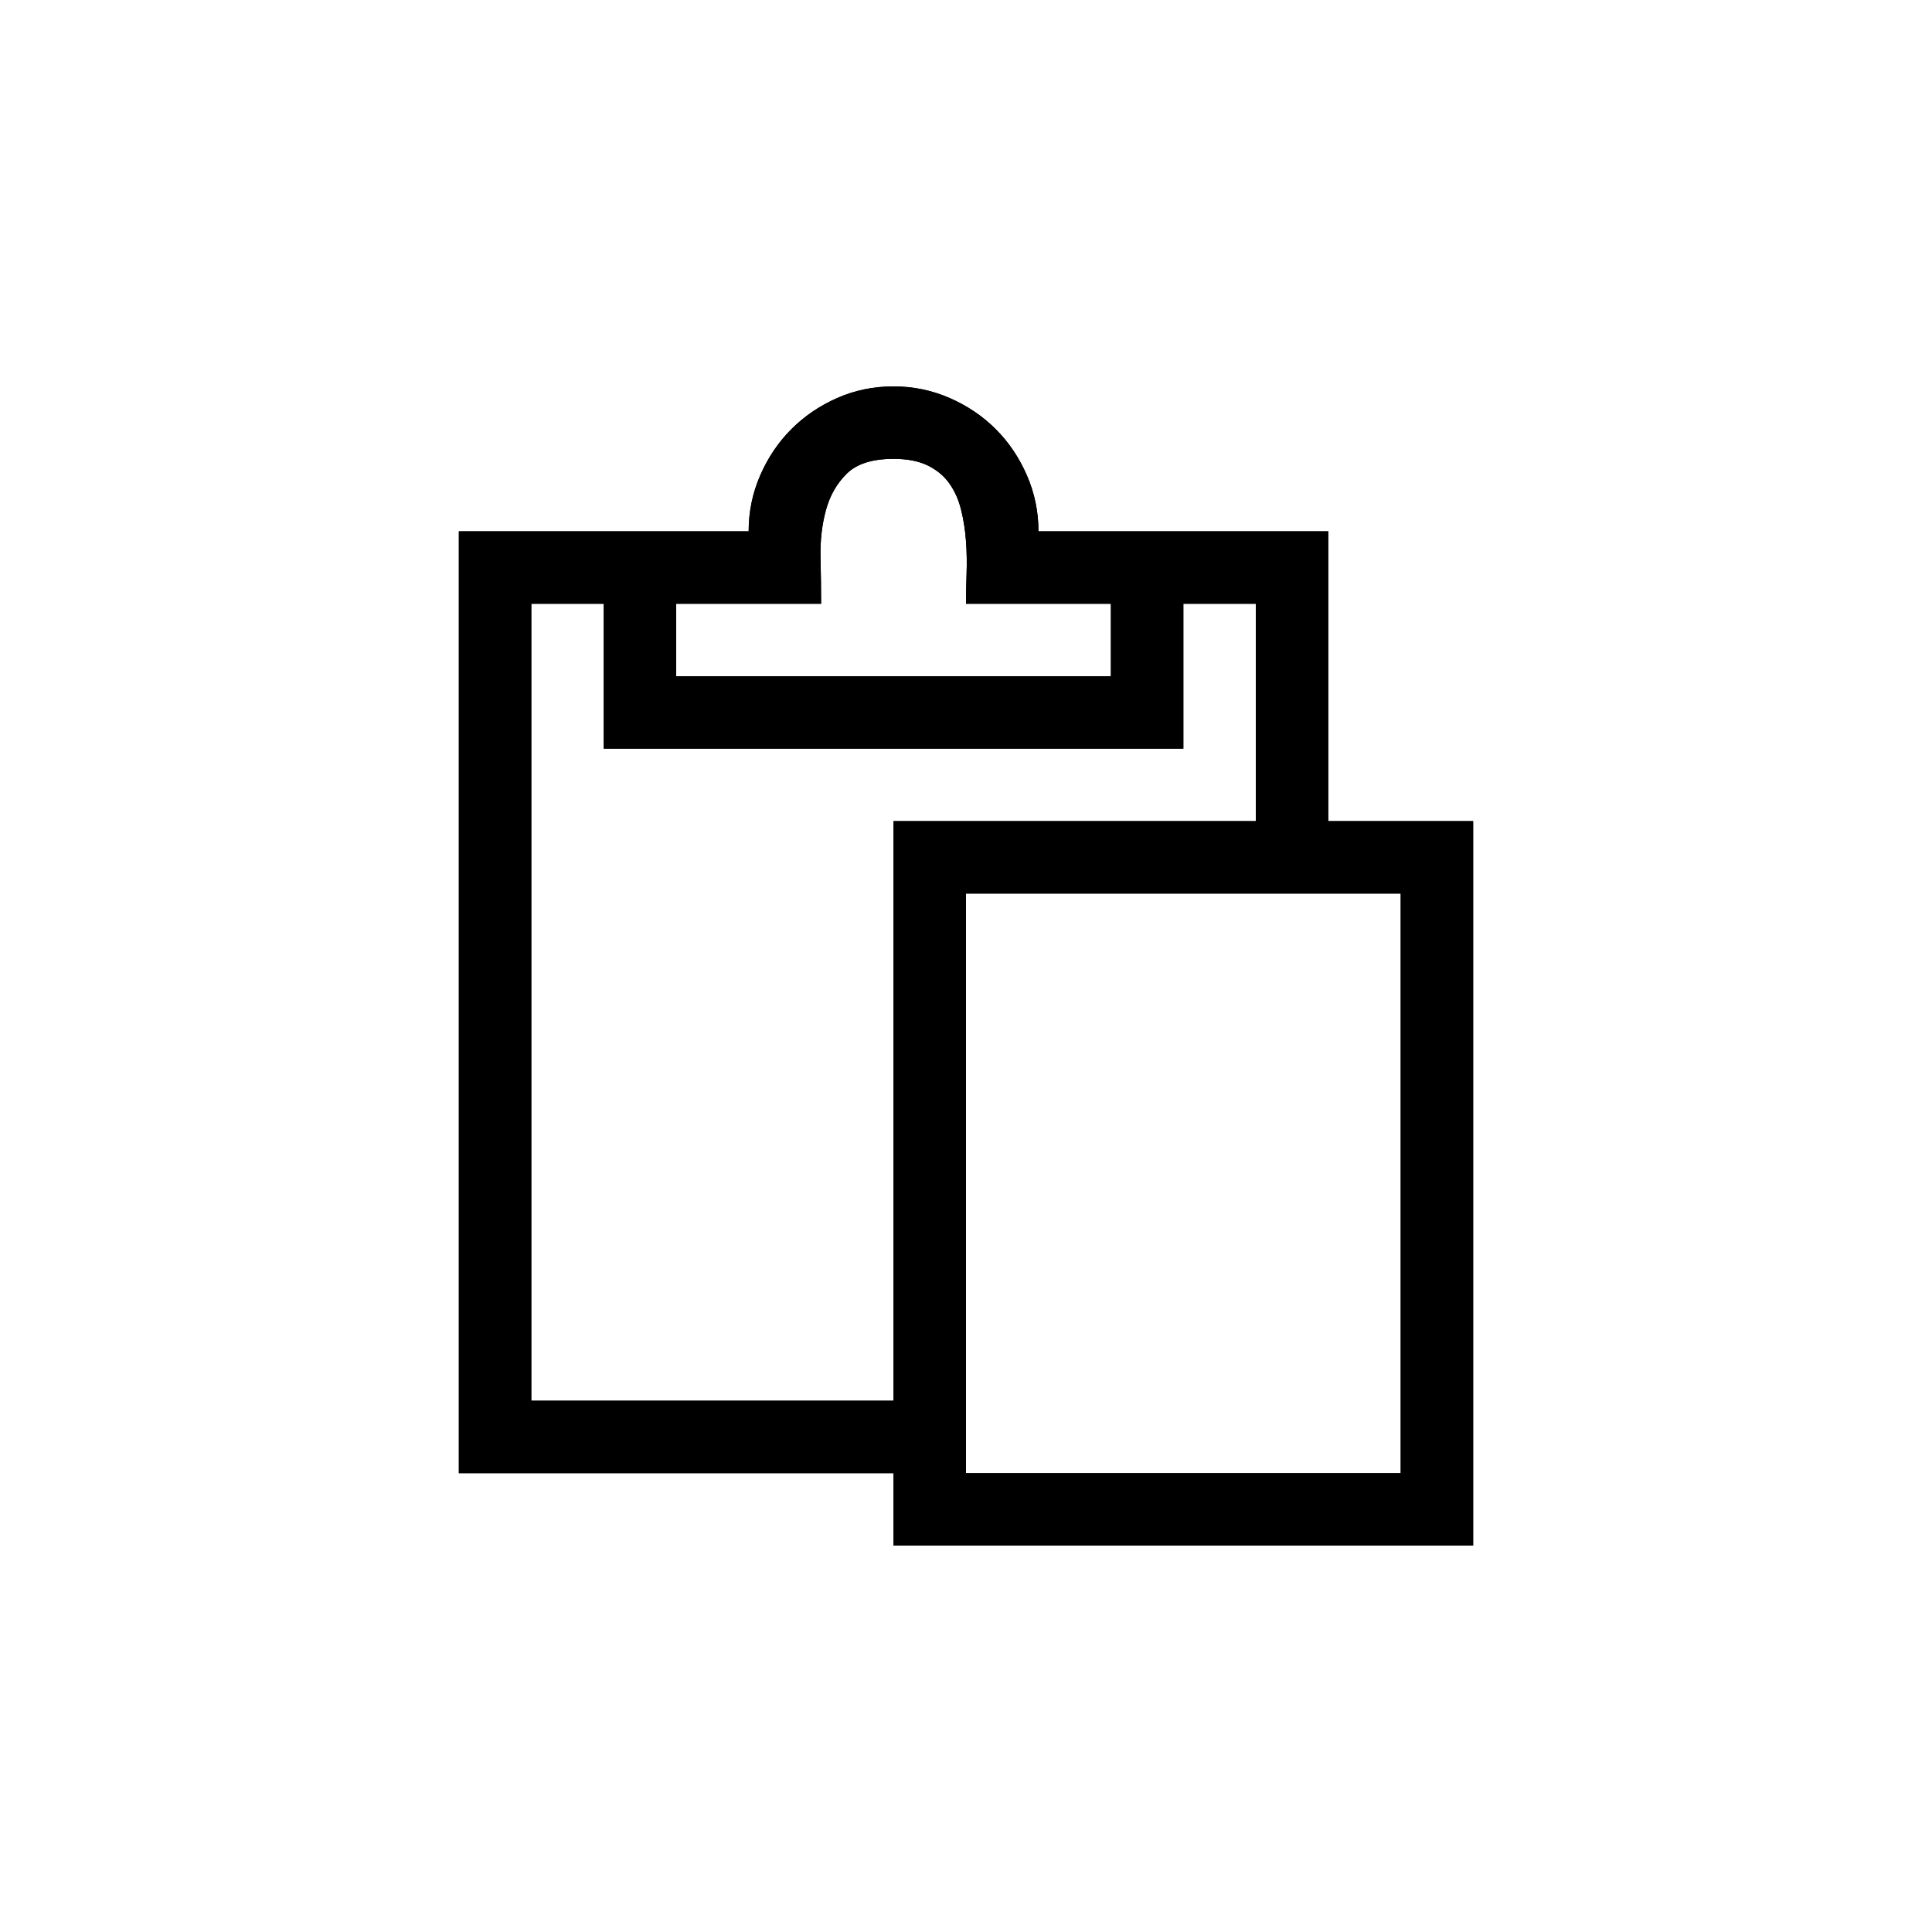 <?xml version="1.0" encoding="UTF-8"?>
<svg width="40px" height="40px" viewBox="0 0 40 40" version="1.1" xmlns="http://www.w3.org/2000/svg" xmlns:xlink="http://www.w3.org/1999/xlink">
    <title>Icons/Disclosure</title>
    <defs>
        <path d="M30.5,32 L30.5,17 L27.5,17 L27.5,11 L21.5,11 C21.5,10.594 21.42,10.207 21.26,9.84 C21.1,9.473 20.885,9.154 20.615,8.885 C20.346,8.615 20.027,8.4 19.66,8.24 C19.293,8.08 18.906,8 18.5,8 C18.086,8 17.697,8.08 17.334,8.24 C16.971,8.4 16.654,8.615 16.385,8.885 C16.115,9.154 15.9,9.473 15.74,9.84 C15.58,10.207 15.5,10.594 15.5,11 L15.5,11 L9.5,11 L9.5,30.5 L18.5,30.5 L18.5,32 L30.5,32 Z M23,14 L14,14 L14,12.5 L17,12.5 C17,12.211 16.996,11.891 16.988,11.539 C16.98,11.188 17.018,10.861 17.1,10.561 C17.182,10.26 17.326,10.008 17.533,9.805 C17.74,9.602 18.062,9.5 18.5,9.5 C18.789,9.5 19.027,9.547 19.215,9.641 C19.402,9.734 19.551,9.859 19.66,10.016 C19.77,10.172 19.85,10.354 19.9,10.561 C19.951,10.768 19.984,10.982 20,11.205 C20.016,11.428 20.02,11.65 20.012,11.873 C20.004,12.096 20,12.305 20,12.5 L20,12.5 L23,12.5 L23,14 Z M18.5,29 L11,29 L11,12.5 L12.5,12.5 L12.5,15.5 L24.5,15.5 L24.5,12.5 L26,12.5 L26,17 L18.5,17 L18.5,29 Z M29,30.5 L20,30.5 L20,18.5 L29,18.5 L29,30.5 Z" id="path-1"></path>
    </defs>
    <g id="Icons/Disclosure" stroke="none" stroke-width="1" fill="none" fill-rule="evenodd">
        <g id="" fill-rule="nonzero" fill="#000000">
            <use xlink:href="#path-1"></use>
            <use xlink:href="#path-1"></use>
        </g>
    </g>
</svg>